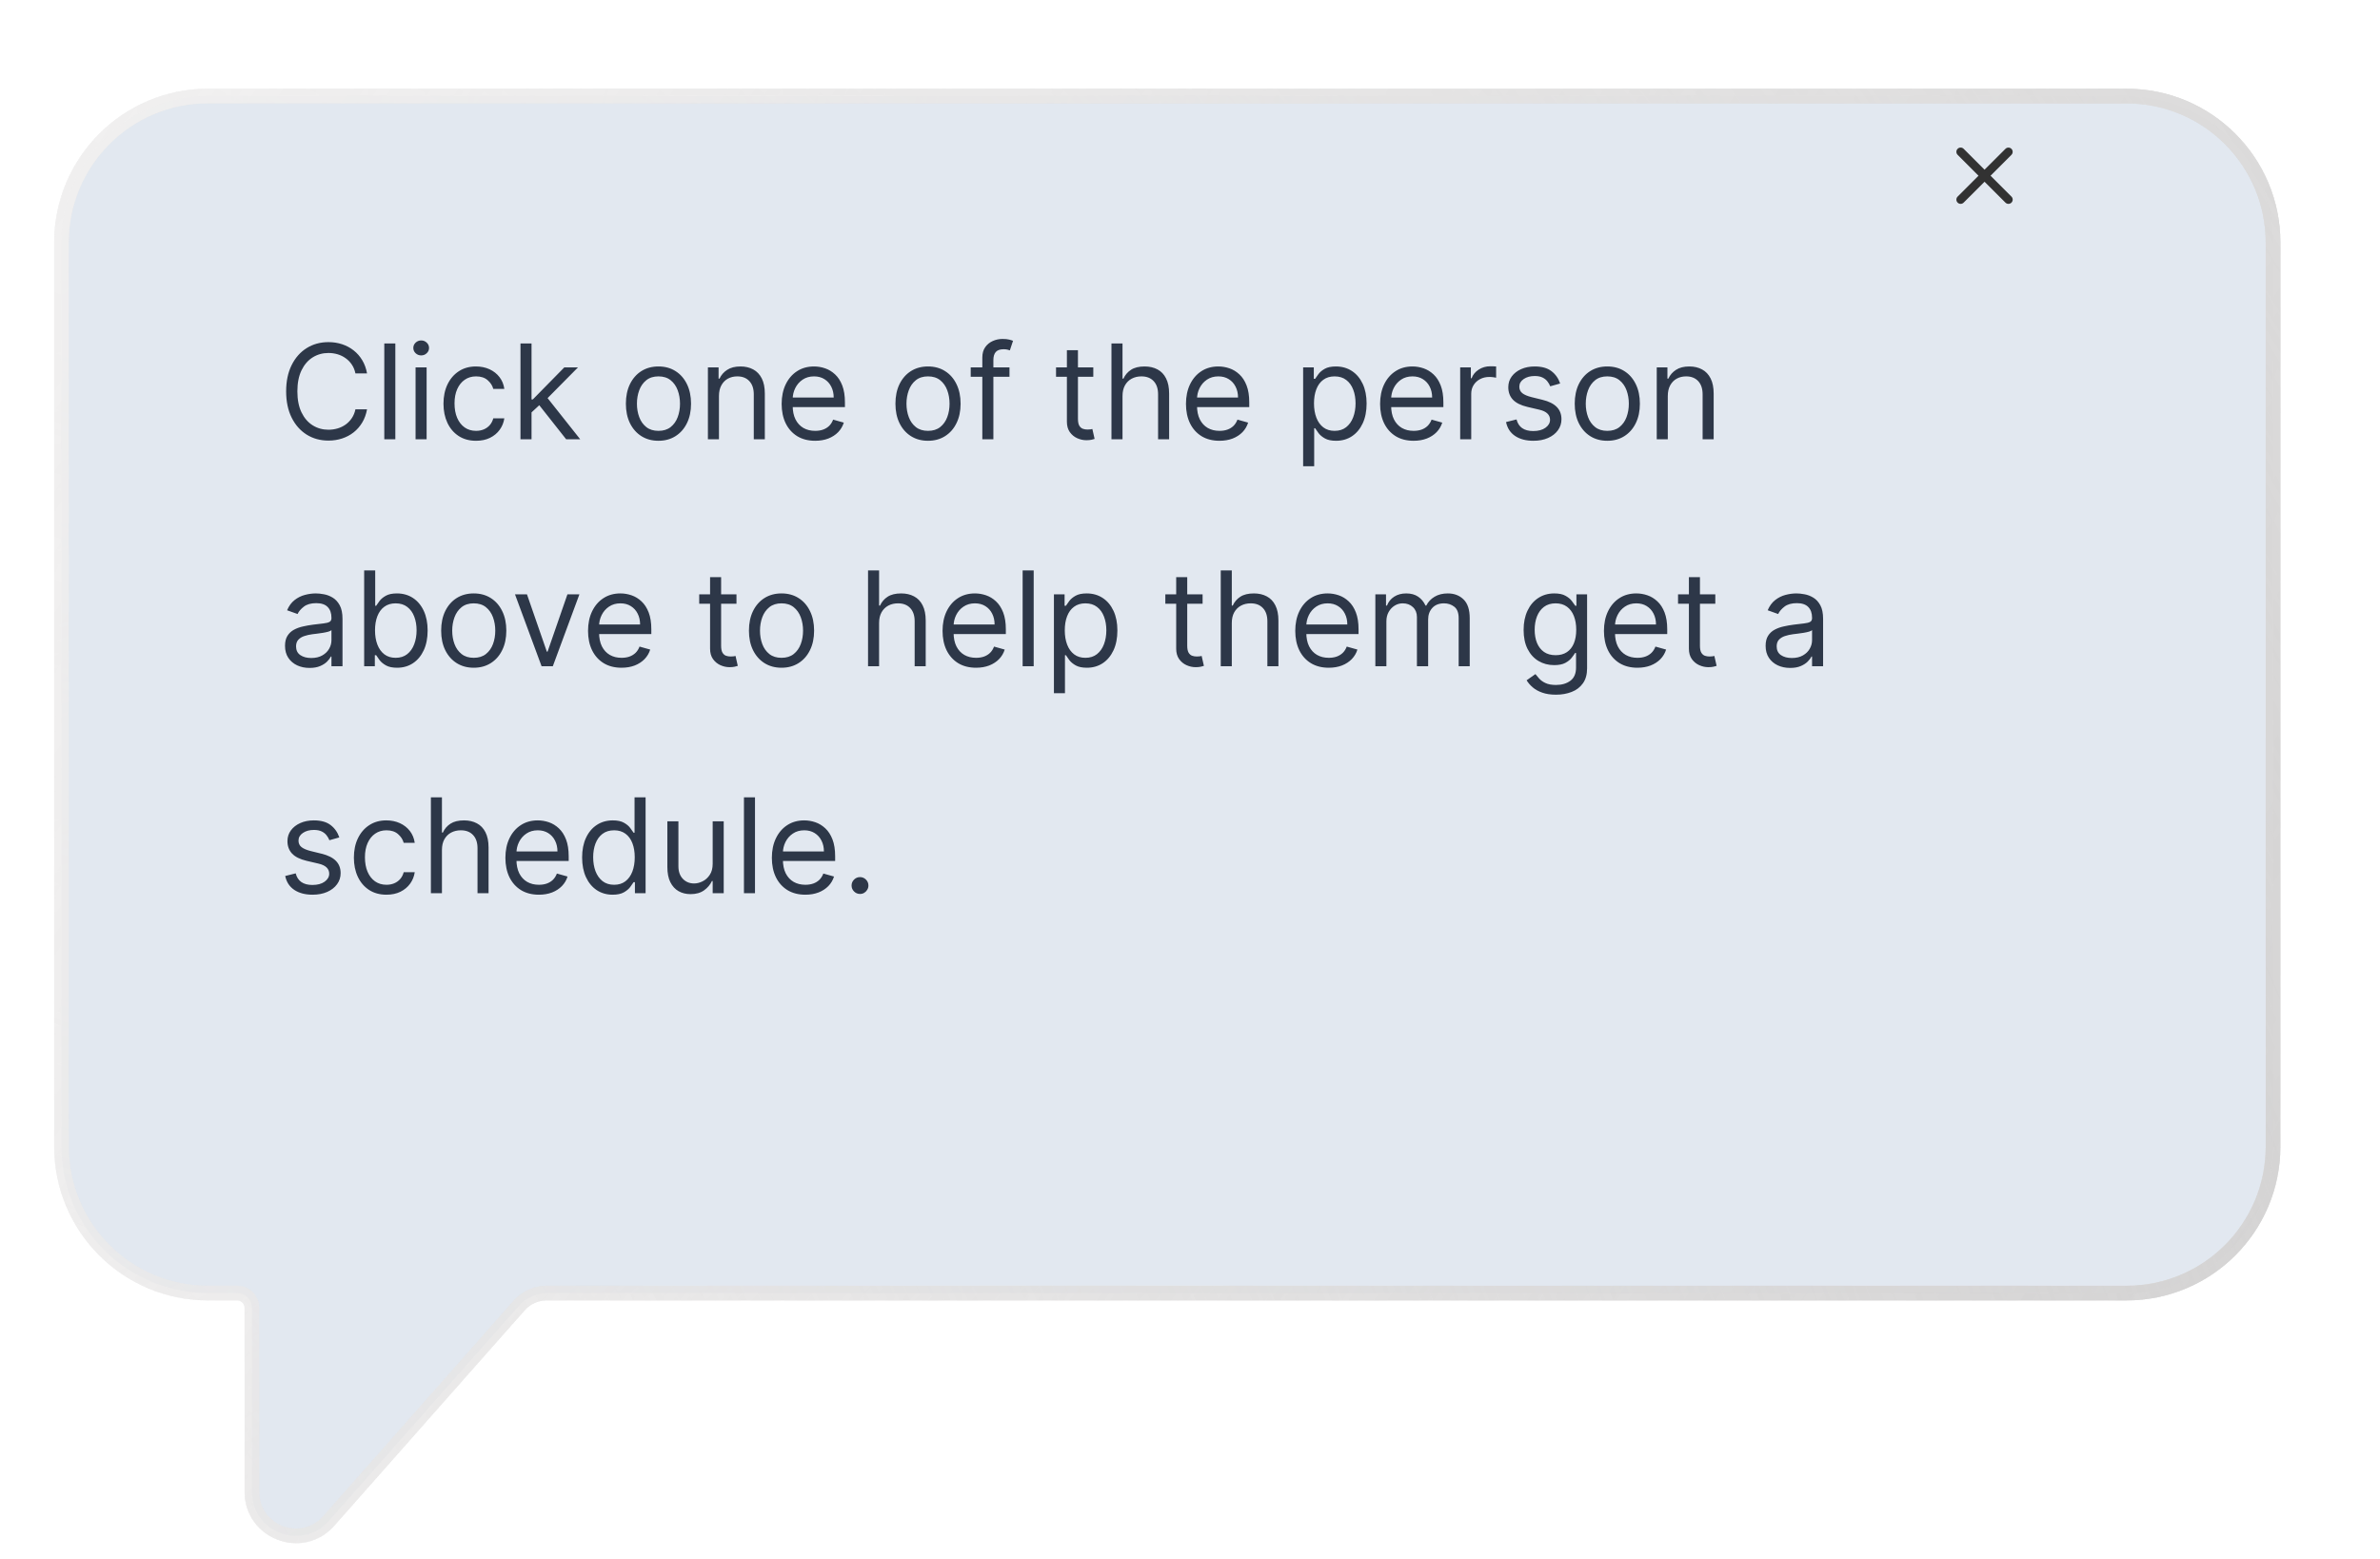 <svg width="325" height="213" viewBox="0 0 325 213" fill="none" xmlns="http://www.w3.org/2000/svg">
<g clip-path="url(#clip0_4676_18997)">
<g filter="url(#filter0_d_4676_18997)">
<path d="M281 3H145H19C7.954 3 -1 11.954 -1 23V146.5C-1 157.546 7.954 166.5 19 166.5H23C24.105 166.5 25 167.395 25 168.5V193.65C25 199.175 31.837 201.764 35.496 197.623L61.507 168.189C62.456 167.115 63.821 166.5 65.254 166.5H281C292.046 166.5 301 157.546 301 146.5V23C301 11.954 292.046 3 281 3Z" fill="#E2E8F0"/>
<path d="M281 3H145H19C7.954 3 -1 11.954 -1 23V146.5C-1 157.546 7.954 166.5 19 166.5H23C24.105 166.5 25 167.395 25 168.5V193.65C25 199.175 31.837 201.764 35.496 197.623L61.507 168.189C62.456 167.115 63.821 166.5 65.254 166.5H281C292.046 166.5 301 157.546 301 146.5V23C301 11.954 292.046 3 281 3Z" stroke="url(#paint0_radial_4676_18997)" stroke-width="2"/>
<path d="M281 3H145H19C7.954 3 -1 11.954 -1 23V146.5C-1 157.546 7.954 166.5 19 166.5H23C24.105 166.5 25 167.395 25 168.5V193.65C25 199.175 31.837 201.764 35.496 197.623L61.507 168.189C62.456 167.115 63.821 166.5 65.254 166.5H281C292.046 166.5 301 157.546 301 146.5V23C301 11.954 292.046 3 281 3Z" stroke="url(#paint1_radial_4676_18997)" stroke-width="2"/>
<path d="M281 3H145H19C7.954 3 -1 11.954 -1 23V146.5C-1 157.546 7.954 166.5 19 166.5H23C24.105 166.5 25 167.395 25 168.5V193.65C25 199.175 31.837 201.764 35.496 197.623L61.507 168.189C62.456 167.115 63.821 166.5 65.254 166.5H281C292.046 166.5 301 157.546 301 146.5V23C301 11.954 292.046 3 281 3Z" stroke="url(#paint2_linear_4676_18997)" stroke-width="2"/>
<path d="M281 3H145H19C7.954 3 -1 11.954 -1 23V146.5C-1 157.546 7.954 166.5 19 166.5H23C24.105 166.5 25 167.395 25 168.5V193.65C25 199.175 31.837 201.764 35.496 197.623L61.507 168.189C62.456 167.115 63.821 166.5 65.254 166.5H281C292.046 166.5 301 157.546 301 146.5V23C301 11.954 292.046 3 281 3Z" stroke="#C1BABA" stroke-opacity="0.2" stroke-width="2"/>
</g>
<path d="M50.12 51H48.535C48.441 50.544 48.277 50.143 48.042 49.798C47.812 49.453 47.531 49.163 47.199 48.929C46.87 48.69 46.506 48.511 46.105 48.392C45.705 48.273 45.287 48.213 44.853 48.213C44.06 48.213 43.342 48.413 42.699 48.814C42.059 49.214 41.55 49.805 41.171 50.584C40.796 51.364 40.608 52.321 40.608 53.454C40.608 54.588 40.796 55.545 41.171 56.325C41.55 57.104 42.059 57.694 42.699 58.095C43.342 58.496 44.06 58.696 44.853 58.696C45.287 58.696 45.705 58.636 46.105 58.517C46.506 58.398 46.87 58.221 47.199 57.986C47.531 57.748 47.812 57.456 48.042 57.111C48.277 56.761 48.441 56.361 48.535 55.909H50.12C50 56.578 49.783 57.177 49.468 57.705C49.152 58.234 48.76 58.683 48.292 59.054C47.823 59.42 47.297 59.7 46.713 59.891C46.133 60.083 45.513 60.179 44.853 60.179C43.736 60.179 42.743 59.906 41.874 59.361C41.005 58.815 40.321 58.04 39.822 57.034C39.324 56.028 39.074 54.835 39.074 53.454C39.074 52.074 39.324 50.881 39.822 49.875C40.321 48.869 41.005 48.094 41.874 47.548C42.743 47.003 43.736 46.73 44.853 46.73C45.513 46.73 46.133 46.826 46.713 47.018C47.297 47.209 47.823 47.491 48.292 47.861C48.76 48.228 49.152 48.675 49.468 49.204C49.783 49.728 50 50.327 50.12 51ZM53.985 46.909V60H52.477V46.909H53.985ZM56.748 60V50.182H58.257V60H56.748ZM57.515 48.545C57.221 48.545 56.968 48.445 56.755 48.245C56.546 48.045 56.441 47.804 56.441 47.523C56.441 47.241 56.546 47.001 56.755 46.8C56.968 46.6 57.221 46.5 57.515 46.5C57.809 46.5 58.061 46.6 58.27 46.8C58.483 47.001 58.589 47.241 58.589 47.523C58.589 47.804 58.483 48.045 58.27 48.245C58.061 48.445 57.809 48.545 57.515 48.545ZM65.008 60.204C64.088 60.204 63.295 59.987 62.63 59.553C61.966 59.118 61.454 58.519 61.096 57.756C60.739 56.993 60.559 56.122 60.559 55.142C60.559 54.145 60.743 53.265 61.109 52.502C61.48 51.735 61.996 51.136 62.656 50.706C63.321 50.271 64.097 50.054 64.983 50.054C65.673 50.054 66.295 50.182 66.849 50.437C67.403 50.693 67.857 51.051 68.211 51.511C68.564 51.971 68.784 52.508 68.869 53.122H67.361C67.246 52.675 66.99 52.278 66.594 51.933C66.202 51.584 65.673 51.409 65.008 51.409C64.42 51.409 63.905 51.562 63.462 51.869C63.023 52.172 62.68 52.6 62.432 53.154C62.19 53.704 62.068 54.349 62.068 55.091C62.068 55.849 62.187 56.51 62.426 57.072C62.669 57.635 63.01 58.072 63.449 58.383C63.892 58.694 64.412 58.849 65.008 58.849C65.4 58.849 65.756 58.781 66.076 58.645C66.395 58.508 66.666 58.312 66.888 58.057C67.109 57.801 67.267 57.494 67.361 57.136H68.869C68.784 57.716 68.573 58.238 68.236 58.702C67.904 59.163 67.463 59.529 66.913 59.802C66.368 60.07 65.733 60.204 65.008 60.204ZM72.481 56.42L72.455 54.554H72.762L77.057 50.182H78.924L74.347 54.81H74.219L72.481 56.42ZM71.074 60V46.909H72.583V60H71.074ZM77.313 60L73.478 55.142L74.552 54.094L79.231 60H77.313ZM89.917 60.204C89.03 60.204 88.252 59.993 87.584 59.572C86.919 59.15 86.399 58.56 86.024 57.801C85.653 57.042 85.468 56.156 85.468 55.142C85.468 54.119 85.653 53.227 86.024 52.464C86.399 51.701 86.919 51.109 87.584 50.687C88.252 50.265 89.03 50.054 89.917 50.054C90.803 50.054 91.579 50.265 92.243 50.687C92.912 51.109 93.432 51.701 93.803 52.464C94.178 53.227 94.365 54.119 94.365 55.142C94.365 56.156 94.178 57.042 93.803 57.801C93.432 58.56 92.912 59.15 92.243 59.572C91.579 59.993 90.803 60.204 89.917 60.204ZM89.917 58.849C90.59 58.849 91.144 58.677 91.579 58.332C92.013 57.986 92.335 57.533 92.544 56.97C92.752 56.408 92.857 55.798 92.857 55.142C92.857 54.486 92.752 53.874 92.544 53.307C92.335 52.741 92.013 52.283 91.579 51.933C91.144 51.584 90.59 51.409 89.917 51.409C89.243 51.409 88.689 51.584 88.255 51.933C87.82 52.283 87.498 52.741 87.29 53.307C87.081 53.874 86.976 54.486 86.976 55.142C86.976 55.798 87.081 56.408 87.29 56.97C87.498 57.533 87.82 57.986 88.255 58.332C88.689 58.677 89.243 58.849 89.917 58.849ZM98.177 54.094V60H96.668V50.182H98.126V51.716H98.253C98.484 51.217 98.833 50.817 99.302 50.514C99.77 50.207 100.375 50.054 101.117 50.054C101.781 50.054 102.363 50.19 102.862 50.463C103.36 50.731 103.748 51.141 104.025 51.69C104.302 52.236 104.441 52.926 104.441 53.761V60H102.932V53.864C102.932 53.092 102.732 52.491 102.331 52.061C101.931 51.626 101.381 51.409 100.682 51.409C100.2 51.409 99.77 51.513 99.391 51.722C99.016 51.931 98.72 52.236 98.503 52.636C98.285 53.037 98.177 53.523 98.177 54.094ZM111.314 60.204C110.368 60.204 109.551 59.996 108.865 59.578C108.184 59.156 107.657 58.568 107.287 57.814C106.92 57.055 106.737 56.173 106.737 55.167C106.737 54.162 106.92 53.276 107.287 52.508C107.657 51.737 108.173 51.136 108.833 50.706C109.498 50.271 110.274 50.054 111.16 50.054C111.672 50.054 112.176 50.139 112.675 50.31C113.174 50.48 113.627 50.757 114.037 51.141C114.446 51.52 114.772 52.023 115.015 52.649C115.257 53.276 115.379 54.047 115.379 54.963V55.602H107.811V54.298H113.845C113.845 53.744 113.734 53.25 113.512 52.815C113.295 52.381 112.984 52.038 112.579 51.786C112.179 51.535 111.706 51.409 111.16 51.409C110.559 51.409 110.039 51.558 109.6 51.856C109.166 52.151 108.831 52.534 108.597 53.007C108.363 53.48 108.245 53.987 108.245 54.528V55.398C108.245 56.139 108.373 56.768 108.629 57.283C108.889 57.795 109.249 58.185 109.709 58.453C110.169 58.717 110.704 58.849 111.314 58.849C111.71 58.849 112.068 58.794 112.387 58.683C112.711 58.568 112.99 58.398 113.225 58.172C113.459 57.942 113.64 57.656 113.768 57.315L115.225 57.724C115.072 58.219 114.814 58.653 114.452 59.028C114.09 59.399 113.642 59.689 113.11 59.898C112.577 60.102 111.978 60.204 111.314 60.204ZM126.725 60.204C125.838 60.204 125.061 59.993 124.392 59.572C123.727 59.15 123.207 58.56 122.832 57.801C122.461 57.042 122.276 56.156 122.276 55.142C122.276 54.119 122.461 53.227 122.832 52.464C123.207 51.701 123.727 51.109 124.392 50.687C125.061 50.265 125.838 50.054 126.725 50.054C127.611 50.054 128.387 50.265 129.051 50.687C129.721 51.109 130.24 51.701 130.611 52.464C130.986 53.227 131.174 54.119 131.174 55.142C131.174 56.156 130.986 57.042 130.611 57.801C130.24 58.56 129.721 59.15 129.051 59.572C128.387 59.993 127.611 60.204 126.725 60.204ZM126.725 58.849C127.398 58.849 127.952 58.677 128.387 58.332C128.821 57.986 129.143 57.533 129.352 56.97C129.561 56.408 129.665 55.798 129.665 55.142C129.665 54.486 129.561 53.874 129.352 53.307C129.143 52.741 128.821 52.283 128.387 51.933C127.952 51.584 127.398 51.409 126.725 51.409C126.051 51.409 125.498 51.584 125.063 51.933C124.628 52.283 124.306 52.741 124.098 53.307C123.889 53.874 123.784 54.486 123.784 55.142C123.784 55.798 123.889 56.408 124.098 56.97C124.306 57.533 124.628 57.986 125.063 58.332C125.498 58.677 126.051 58.849 126.725 58.849ZM137.849 50.182V51.46H132.556V50.182H137.849ZM134.141 60V48.827C134.141 48.264 134.273 47.795 134.537 47.42C134.802 47.045 135.145 46.764 135.567 46.577C135.988 46.389 136.434 46.295 136.903 46.295C137.273 46.295 137.576 46.325 137.81 46.385C138.045 46.444 138.219 46.5 138.334 46.551L137.9 47.855C137.823 47.829 137.716 47.797 137.58 47.759C137.448 47.721 137.273 47.702 137.056 47.702C136.557 47.702 136.197 47.827 135.976 48.079C135.758 48.33 135.65 48.699 135.65 49.185V60H134.141ZM149.295 50.182V51.46H144.207V50.182H149.295ZM145.69 47.829H147.199V57.187C147.199 57.614 147.26 57.933 147.384 58.146C147.512 58.355 147.674 58.496 147.87 58.568C148.07 58.636 148.281 58.67 148.502 58.67C148.669 58.67 148.805 58.662 148.912 58.645C149.018 58.623 149.103 58.606 149.167 58.594L149.474 59.949C149.372 59.987 149.229 60.026 149.046 60.064C148.863 60.106 148.63 60.128 148.349 60.128C147.923 60.128 147.505 60.036 147.096 59.853C146.691 59.67 146.355 59.391 146.086 59.016C145.822 58.641 145.69 58.167 145.69 57.596V47.829ZM153.284 54.094V60H151.775V46.909H153.284V51.716H153.412C153.642 51.209 153.987 50.806 154.447 50.508C154.912 50.205 155.529 50.054 156.301 50.054C156.97 50.054 157.556 50.188 158.059 50.457C158.561 50.721 158.951 51.128 159.228 51.678C159.51 52.223 159.65 52.917 159.65 53.761V60H158.142V53.864C158.142 53.084 157.939 52.481 157.534 52.055C157.134 51.624 156.578 51.409 155.866 51.409C155.372 51.409 154.929 51.513 154.537 51.722C154.149 51.931 153.842 52.236 153.616 52.636C153.395 53.037 153.284 53.523 153.284 54.094ZM166.526 60.204C165.58 60.204 164.764 59.996 164.078 59.578C163.396 59.156 162.87 58.568 162.499 57.814C162.133 57.055 161.95 56.173 161.95 55.167C161.95 54.162 162.133 53.276 162.499 52.508C162.87 51.737 163.386 51.136 164.046 50.706C164.711 50.271 165.487 50.054 166.373 50.054C166.884 50.054 167.389 50.139 167.888 50.31C168.387 50.48 168.84 50.757 169.249 51.141C169.659 51.52 169.985 52.023 170.227 52.649C170.47 53.276 170.592 54.047 170.592 54.963V55.602H163.024V54.298H169.058C169.058 53.744 168.947 53.25 168.725 52.815C168.508 52.381 168.197 52.038 167.792 51.786C167.392 51.535 166.919 51.409 166.373 51.409C165.772 51.409 165.252 51.558 164.813 51.856C164.379 52.151 164.044 52.534 163.81 53.007C163.575 53.48 163.458 53.987 163.458 54.528V55.398C163.458 56.139 163.586 56.768 163.842 57.283C164.102 57.795 164.462 58.185 164.922 58.453C165.382 58.717 165.917 58.849 166.526 58.849C166.923 58.849 167.281 58.794 167.6 58.683C167.924 58.568 168.203 58.398 168.438 58.172C168.672 57.942 168.853 57.656 168.981 57.315L170.438 57.724C170.285 58.219 170.027 58.653 169.665 59.028C169.303 59.399 168.855 59.689 168.323 59.898C167.79 60.102 167.191 60.204 166.526 60.204ZM177.949 63.682V50.182H179.406V51.741H179.585C179.696 51.571 179.85 51.354 180.046 51.089C180.246 50.821 180.531 50.582 180.902 50.373C181.277 50.16 181.784 50.054 182.423 50.054C183.25 50.054 183.979 50.261 184.61 50.674C185.24 51.087 185.732 51.673 186.086 52.432C186.44 53.19 186.617 54.085 186.617 55.116C186.617 56.156 186.44 57.057 186.086 57.82C185.732 58.579 185.242 59.167 184.616 59.584C183.99 59.998 183.267 60.204 182.449 60.204C181.818 60.204 181.313 60.1 180.934 59.891C180.555 59.678 180.263 59.437 180.058 59.169C179.854 58.896 179.696 58.67 179.585 58.491H179.458V63.682H177.949ZM179.432 55.091C179.432 55.832 179.541 56.486 179.758 57.053C179.975 57.616 180.293 58.057 180.71 58.376C181.128 58.692 181.639 58.849 182.244 58.849C182.875 58.849 183.401 58.683 183.823 58.351C184.249 58.014 184.569 57.562 184.782 56.996C184.999 56.425 185.108 55.79 185.108 55.091C185.108 54.401 185.002 53.778 184.789 53.224C184.58 52.666 184.262 52.225 183.836 51.901C183.414 51.573 182.884 51.409 182.244 51.409C181.631 51.409 181.115 51.565 180.698 51.876C180.28 52.182 179.965 52.613 179.752 53.167C179.539 53.717 179.432 54.358 179.432 55.091ZM193.034 60.204C192.088 60.204 191.272 59.996 190.586 59.578C189.904 59.156 189.378 58.568 189.007 57.814C188.641 57.055 188.458 56.173 188.458 55.167C188.458 54.162 188.641 53.276 189.007 52.508C189.378 51.737 189.894 51.136 190.554 50.706C191.219 50.271 191.994 50.054 192.881 50.054C193.392 50.054 193.897 50.139 194.396 50.31C194.894 50.48 195.348 50.757 195.757 51.141C196.166 51.52 196.492 52.023 196.735 52.649C196.978 53.276 197.1 54.047 197.1 54.963V55.602H189.531V54.298H195.566C195.566 53.744 195.455 53.25 195.233 52.815C195.016 52.381 194.705 52.038 194.3 51.786C193.899 51.535 193.426 51.409 192.881 51.409C192.28 51.409 191.76 51.558 191.321 51.856C190.887 52.151 190.552 52.534 190.318 53.007C190.083 53.48 189.966 53.987 189.966 54.528V55.398C189.966 56.139 190.094 56.768 190.35 57.283C190.61 57.795 190.97 58.185 191.43 58.453C191.89 58.717 192.425 58.849 193.034 58.849C193.431 58.849 193.789 58.794 194.108 58.683C194.432 58.568 194.711 58.398 194.945 58.172C195.18 57.942 195.361 57.656 195.489 57.315L196.946 57.724C196.793 58.219 196.535 58.653 196.173 59.028C195.811 59.399 195.363 59.689 194.83 59.898C194.298 60.102 193.699 60.204 193.034 60.204ZM199.394 60V50.182H200.852V51.665H200.954C201.133 51.179 201.457 50.785 201.926 50.482C202.394 50.18 202.923 50.028 203.511 50.028C203.622 50.028 203.76 50.03 203.926 50.035C204.093 50.039 204.218 50.045 204.303 50.054V51.588C204.252 51.575 204.135 51.556 203.952 51.53C203.773 51.501 203.583 51.486 203.383 51.486C202.906 51.486 202.48 51.586 202.105 51.786C201.734 51.982 201.44 52.255 201.222 52.604C201.009 52.95 200.903 53.344 200.903 53.787V60H199.394ZM213.046 52.381L211.691 52.764C211.606 52.538 211.48 52.319 211.314 52.106C211.152 51.888 210.93 51.709 210.649 51.569C210.368 51.428 210.008 51.358 209.569 51.358C208.968 51.358 208.467 51.496 208.067 51.773C207.67 52.046 207.472 52.393 207.472 52.815C207.472 53.19 207.609 53.486 207.881 53.704C208.154 53.921 208.58 54.102 209.16 54.247L210.617 54.605C211.495 54.818 212.149 55.144 212.58 55.583C213.01 56.018 213.225 56.578 213.225 57.264C213.225 57.827 213.063 58.329 212.739 58.773C212.42 59.216 211.972 59.565 211.397 59.821C210.822 60.077 210.153 60.204 209.39 60.204C208.388 60.204 207.56 59.987 206.903 59.553C206.247 59.118 205.832 58.483 205.657 57.648L207.089 57.29C207.225 57.818 207.483 58.214 207.862 58.479C208.246 58.743 208.746 58.875 209.364 58.875C210.067 58.875 210.626 58.726 211.039 58.428C211.457 58.125 211.665 57.763 211.665 57.341C211.665 57 211.546 56.714 211.308 56.484C211.069 56.25 210.702 56.075 210.208 55.96L208.572 55.577C207.673 55.364 207.012 55.033 206.59 54.586C206.173 54.134 205.964 53.569 205.964 52.892C205.964 52.338 206.119 51.848 206.43 51.422C206.746 50.996 207.174 50.661 207.715 50.418C208.261 50.175 208.879 50.054 209.569 50.054C210.54 50.054 211.303 50.267 211.857 50.693C212.415 51.119 212.812 51.682 213.046 52.381ZM219.485 60.204C218.598 60.204 217.82 59.993 217.151 59.572C216.487 59.15 215.967 58.56 215.592 57.801C215.221 57.042 215.036 56.156 215.036 55.142C215.036 54.119 215.221 53.227 215.592 52.464C215.967 51.701 216.487 51.109 217.151 50.687C217.82 50.265 218.598 50.054 219.485 50.054C220.371 50.054 221.146 50.265 221.811 50.687C222.48 51.109 223 51.701 223.371 52.464C223.746 53.227 223.933 54.119 223.933 55.142C223.933 56.156 223.746 57.042 223.371 57.801C223 58.56 222.48 59.15 221.811 59.572C221.146 59.993 220.371 60.204 219.485 60.204ZM219.485 58.849C220.158 58.849 220.712 58.677 221.146 58.332C221.581 57.986 221.903 57.533 222.112 56.97C222.32 56.408 222.425 55.798 222.425 55.142C222.425 54.486 222.32 53.874 222.112 53.307C221.903 52.741 221.581 52.283 221.146 51.933C220.712 51.584 220.158 51.409 219.485 51.409C218.811 51.409 218.257 51.584 217.823 51.933C217.388 52.283 217.066 52.741 216.857 53.307C216.649 53.874 216.544 54.486 216.544 55.142C216.544 55.798 216.649 56.408 216.857 56.97C217.066 57.533 217.388 57.986 217.823 58.332C218.257 58.677 218.811 58.849 219.485 58.849ZM227.745 54.094V60H226.236V50.182H227.694V51.716H227.821C228.051 51.217 228.401 50.817 228.87 50.514C229.338 50.207 229.944 50.054 230.685 50.054C231.35 50.054 231.931 50.19 232.43 50.463C232.929 50.731 233.316 51.141 233.593 51.69C233.87 52.236 234.009 52.926 234.009 53.761V60H232.5V53.864C232.5 53.092 232.3 52.491 231.9 52.061C231.499 51.626 230.949 51.409 230.25 51.409C229.769 51.409 229.338 51.513 228.959 51.722C228.584 51.931 228.288 52.236 228.071 52.636C227.853 53.037 227.745 53.523 227.745 54.094ZM42.27 91.23C41.648 91.23 41.084 91.113 40.576 90.879C40.069 90.64 39.667 90.297 39.368 89.849C39.07 89.398 38.921 88.852 38.921 88.213C38.921 87.65 39.032 87.195 39.253 86.845C39.475 86.491 39.771 86.214 40.142 86.014C40.513 85.814 40.922 85.665 41.369 85.567C41.821 85.464 42.275 85.383 42.73 85.324C43.327 85.247 43.811 85.189 44.181 85.151C44.556 85.109 44.829 85.038 45 84.94C45.174 84.842 45.262 84.672 45.262 84.429V84.378C45.262 83.747 45.089 83.257 44.744 82.908C44.403 82.558 43.885 82.383 43.191 82.383C42.471 82.383 41.906 82.541 41.497 82.856C41.088 83.172 40.8 83.508 40.634 83.866L39.202 83.355C39.458 82.758 39.799 82.294 40.225 81.962C40.655 81.625 41.124 81.391 41.631 81.258C42.142 81.122 42.645 81.054 43.14 81.054C43.455 81.054 43.817 81.092 44.226 81.169C44.64 81.241 45.038 81.393 45.422 81.623C45.809 81.853 46.131 82.2 46.387 82.665C46.642 83.129 46.77 83.751 46.77 84.531V91H45.262V89.67H45.185C45.083 89.883 44.912 90.111 44.674 90.354C44.435 90.597 44.118 90.804 43.721 90.974C43.325 91.145 42.841 91.23 42.27 91.23ZM42.5 89.875C43.097 89.875 43.6 89.758 44.009 89.523C44.422 89.289 44.733 88.986 44.942 88.616C45.155 88.245 45.262 87.855 45.262 87.446V86.065C45.198 86.142 45.057 86.212 44.84 86.276C44.627 86.336 44.38 86.389 44.098 86.436C43.821 86.479 43.551 86.517 43.287 86.551C43.027 86.581 42.816 86.606 42.654 86.628C42.262 86.679 41.895 86.762 41.554 86.877C41.218 86.988 40.945 87.156 40.736 87.382C40.532 87.604 40.429 87.906 40.429 88.29C40.429 88.814 40.623 89.21 41.011 89.479C41.403 89.743 41.9 89.875 42.5 89.875ZM49.728 91V77.909H51.237V82.741H51.365C51.475 82.571 51.629 82.354 51.825 82.089C52.025 81.821 52.311 81.582 52.681 81.374C53.056 81.16 53.563 81.054 54.203 81.054C55.029 81.054 55.758 81.261 56.389 81.674C57.019 82.087 57.512 82.673 57.865 83.432C58.219 84.19 58.396 85.085 58.396 86.116C58.396 87.156 58.219 88.057 57.865 88.82C57.512 89.579 57.022 90.167 56.395 90.584C55.769 90.998 55.046 91.204 54.228 91.204C53.597 91.204 53.093 91.1 52.713 90.891C52.334 90.678 52.042 90.437 51.838 90.169C51.633 89.896 51.475 89.67 51.365 89.491H51.186V91H49.728ZM51.211 86.091C51.211 86.832 51.32 87.486 51.537 88.053C51.755 88.616 52.072 89.057 52.49 89.376C52.907 89.692 53.419 89.849 54.024 89.849C54.654 89.849 55.181 89.683 55.602 89.351C56.029 89.014 56.348 88.562 56.561 87.996C56.779 87.425 56.887 86.79 56.887 86.091C56.887 85.4 56.781 84.778 56.568 84.224C56.359 83.666 56.041 83.225 55.615 82.901C55.193 82.573 54.663 82.409 54.024 82.409C53.41 82.409 52.894 82.564 52.477 82.876C52.059 83.182 51.744 83.613 51.531 84.167C51.318 84.716 51.211 85.358 51.211 86.091ZM64.692 91.204C63.806 91.204 63.028 90.993 62.359 90.572C61.694 90.15 61.174 89.56 60.799 88.801C60.428 88.043 60.243 87.156 60.243 86.142C60.243 85.119 60.428 84.227 60.799 83.464C61.174 82.701 61.694 82.109 62.359 81.687C63.028 81.265 63.806 81.054 64.692 81.054C65.578 81.054 66.354 81.265 67.019 81.687C67.688 82.109 68.208 82.701 68.578 83.464C68.953 84.227 69.141 85.119 69.141 86.142C69.141 87.156 68.953 88.043 68.578 88.801C68.208 89.56 67.688 90.15 67.019 90.572C66.354 90.993 65.578 91.204 64.692 91.204ZM64.692 89.849C65.365 89.849 65.919 89.677 66.354 89.332C66.789 88.986 67.11 88.533 67.319 87.97C67.528 87.408 67.632 86.798 67.632 86.142C67.632 85.486 67.528 84.874 67.319 84.307C67.11 83.741 66.789 83.283 66.354 82.933C65.919 82.584 65.365 82.409 64.692 82.409C64.019 82.409 63.465 82.584 63.03 82.933C62.595 83.283 62.274 83.741 62.065 84.307C61.856 84.874 61.752 85.486 61.752 86.142C61.752 86.798 61.856 87.408 62.065 87.97C62.274 88.533 62.595 88.986 63.03 89.332C63.465 89.677 64.019 89.849 64.692 89.849ZM79.12 81.182L75.49 91H73.956L70.325 81.182H71.961L74.672 89.006H74.774L77.484 81.182H79.12ZM84.876 91.204C83.93 91.204 83.114 90.996 82.428 90.578C81.746 90.156 81.22 89.568 80.85 88.814C80.483 88.055 80.3 87.173 80.3 86.168C80.3 85.162 80.483 84.275 80.85 83.508C81.22 82.737 81.736 82.136 82.396 81.706C83.061 81.271 83.837 81.054 84.723 81.054C85.234 81.054 85.739 81.139 86.238 81.31C86.737 81.48 87.19 81.757 87.6 82.141C88.009 82.52 88.335 83.023 88.578 83.649C88.82 84.275 88.942 85.047 88.942 85.963V86.602H81.374V85.298H87.408C87.408 84.744 87.297 84.25 87.075 83.815C86.858 83.381 86.547 83.037 86.142 82.786C85.742 82.535 85.269 82.409 84.723 82.409C84.122 82.409 83.602 82.558 83.163 82.856C82.729 83.15 82.394 83.534 82.16 84.007C81.925 84.48 81.808 84.987 81.808 85.528V86.398C81.808 87.139 81.936 87.768 82.192 88.283C82.452 88.795 82.812 89.185 83.272 89.453C83.732 89.717 84.267 89.849 84.876 89.849C85.273 89.849 85.631 89.794 85.95 89.683C86.274 89.568 86.553 89.398 86.788 89.172C87.022 88.942 87.203 88.656 87.331 88.315L88.788 88.724C88.635 89.219 88.377 89.653 88.015 90.028C87.653 90.399 87.205 90.689 86.673 90.898C86.14 91.102 85.541 91.204 84.876 91.204ZM100.569 81.182V82.46H95.481V81.182H100.569ZM96.964 78.829H98.472V88.187C98.472 88.614 98.534 88.933 98.658 89.146C98.786 89.355 98.948 89.496 99.144 89.568C99.344 89.636 99.555 89.67 99.776 89.67C99.942 89.67 100.078 89.662 100.185 89.645C100.292 89.624 100.377 89.606 100.441 89.594L100.748 90.949C100.645 90.987 100.502 91.025 100.319 91.064C100.136 91.106 99.904 91.128 99.623 91.128C99.197 91.128 98.779 91.036 98.37 90.853C97.965 90.67 97.629 90.391 97.36 90.016C97.096 89.641 96.964 89.168 96.964 88.597V78.829ZM106.721 91.204C105.835 91.204 105.057 90.993 104.388 90.572C103.723 90.15 103.203 89.56 102.828 88.801C102.457 88.043 102.272 87.156 102.272 86.142C102.272 85.119 102.457 84.227 102.828 83.464C103.203 82.701 103.723 82.109 104.388 81.687C105.057 81.265 105.835 81.054 106.721 81.054C107.607 81.054 108.383 81.265 109.048 81.687C109.717 82.109 110.237 82.701 110.607 83.464C110.982 84.227 111.17 85.119 111.17 86.142C111.17 87.156 110.982 88.043 110.607 88.801C110.237 89.56 109.717 90.15 109.048 90.572C108.383 90.993 107.607 91.204 106.721 91.204ZM106.721 89.849C107.394 89.849 107.948 89.677 108.383 89.332C108.817 88.986 109.139 88.533 109.348 87.97C109.557 87.408 109.661 86.798 109.661 86.142C109.661 85.486 109.557 84.874 109.348 84.307C109.139 83.741 108.817 83.283 108.383 82.933C107.948 82.584 107.394 82.409 106.721 82.409C106.048 82.409 105.494 82.584 105.059 82.933C104.624 83.283 104.303 83.741 104.094 84.307C103.885 84.874 103.781 85.486 103.781 86.142C103.781 86.798 103.885 87.408 104.094 87.97C104.303 88.533 104.624 88.986 105.059 89.332C105.494 89.677 106.048 89.849 106.721 89.849ZM120.044 85.094V91H118.535V77.909H120.044V82.716H120.171C120.401 82.209 120.747 81.806 121.207 81.508C121.671 81.205 122.289 81.054 123.061 81.054C123.73 81.054 124.316 81.188 124.818 81.457C125.321 81.721 125.711 82.128 125.988 82.677C126.269 83.223 126.41 83.918 126.41 84.761V91H124.901V84.864C124.901 84.084 124.699 83.481 124.294 83.055C123.894 82.624 123.338 82.409 122.626 82.409C122.132 82.409 121.688 82.513 121.296 82.722C120.909 82.931 120.602 83.236 120.376 83.636C120.154 84.037 120.044 84.523 120.044 85.094ZM133.286 91.204C132.34 91.204 131.524 90.996 130.838 90.578C130.156 90.156 129.63 89.568 129.259 88.814C128.893 88.055 128.71 87.173 128.71 86.168C128.71 85.162 128.893 84.275 129.259 83.508C129.63 82.737 130.146 82.136 130.806 81.706C131.471 81.271 132.246 81.054 133.133 81.054C133.644 81.054 134.149 81.139 134.648 81.31C135.146 81.48 135.6 81.757 136.009 82.141C136.418 82.52 136.744 83.023 136.987 83.649C137.23 84.275 137.352 85.047 137.352 85.963V86.602H129.783V85.298H135.817C135.817 84.744 135.707 84.25 135.485 83.815C135.268 83.381 134.957 83.037 134.552 82.786C134.151 82.535 133.678 82.409 133.133 82.409C132.532 82.409 132.012 82.558 131.573 82.856C131.138 83.15 130.804 83.534 130.57 84.007C130.335 84.48 130.218 84.987 130.218 85.528V86.398C130.218 87.139 130.346 87.768 130.602 88.283C130.862 88.795 131.222 89.185 131.682 89.453C132.142 89.717 132.677 89.849 133.286 89.849C133.683 89.849 134.04 89.794 134.36 89.683C134.684 89.568 134.963 89.398 135.197 89.172C135.432 88.942 135.613 88.656 135.741 88.315L137.198 88.724C137.045 89.219 136.787 89.653 136.425 90.028C136.063 90.399 135.615 90.689 135.082 90.898C134.55 91.102 133.951 91.204 133.286 91.204ZM141.155 77.909V91H139.646V77.909H141.155ZM143.918 94.682V81.182H145.375V82.741H145.554C145.665 82.571 145.818 82.354 146.014 82.089C146.215 81.821 146.5 81.582 146.871 81.374C147.246 81.16 147.753 81.054 148.392 81.054C149.219 81.054 149.948 81.261 150.578 81.674C151.209 82.087 151.701 82.673 152.055 83.432C152.409 84.19 152.585 85.085 152.585 86.116C152.585 87.156 152.409 88.057 152.055 88.82C151.701 89.579 151.211 90.167 150.585 90.584C149.958 90.998 149.236 91.204 148.418 91.204C147.787 91.204 147.282 91.1 146.903 90.891C146.524 90.678 146.232 90.437 146.027 90.169C145.823 89.896 145.665 89.67 145.554 89.491H145.426V94.682H143.918ZM145.401 86.091C145.401 86.832 145.509 87.486 145.727 88.053C145.944 88.616 146.262 89.057 146.679 89.376C147.097 89.692 147.608 89.849 148.213 89.849C148.844 89.849 149.37 89.683 149.792 89.351C150.218 89.014 150.538 88.562 150.751 87.996C150.968 87.425 151.077 86.79 151.077 86.091C151.077 85.4 150.97 84.778 150.757 84.224C150.548 83.666 150.231 83.225 149.805 82.901C149.383 82.573 148.852 82.409 148.213 82.409C147.6 82.409 147.084 82.564 146.666 82.876C146.249 83.182 145.933 83.613 145.72 84.167C145.507 84.716 145.401 85.358 145.401 86.091ZM164.219 81.182V82.46H159.131V81.182H164.219ZM160.614 78.829H162.122V88.187C162.122 88.614 162.184 88.933 162.308 89.146C162.436 89.355 162.597 89.496 162.794 89.568C162.994 89.636 163.205 89.67 163.426 89.67C163.593 89.67 163.729 89.662 163.835 89.645C163.942 89.624 164.027 89.606 164.091 89.594L164.398 90.949C164.296 90.987 164.153 91.025 163.97 91.064C163.786 91.106 163.554 91.128 163.273 91.128C162.847 91.128 162.429 91.036 162.02 90.853C161.615 90.67 161.279 90.391 161.01 90.016C160.746 89.641 160.614 89.168 160.614 88.597V78.829ZM168.208 85.094V91H166.699V77.909H168.208V82.716H168.335C168.566 82.209 168.911 81.806 169.371 81.508C169.835 81.205 170.453 81.054 171.225 81.054C171.894 81.054 172.48 81.188 172.982 81.457C173.485 81.721 173.875 82.128 174.152 82.677C174.433 83.223 174.574 83.918 174.574 84.761V91H173.066V84.864C173.066 84.084 172.863 83.481 172.458 83.055C172.058 82.624 171.502 82.409 170.79 82.409C170.296 82.409 169.852 82.513 169.46 82.722C169.073 82.931 168.766 83.236 168.54 83.636C168.318 84.037 168.208 84.523 168.208 85.094ZM181.45 91.204C180.504 91.204 179.688 90.996 179.002 90.578C178.32 90.156 177.794 89.568 177.423 88.814C177.057 88.055 176.874 87.173 176.874 86.168C176.874 85.162 177.057 84.275 177.423 83.508C177.794 82.737 178.31 82.136 178.97 81.706C179.635 81.271 180.411 81.054 181.297 81.054C181.808 81.054 182.313 81.139 182.812 81.31C183.31 81.48 183.764 81.757 184.173 82.141C184.582 82.52 184.908 83.023 185.151 83.649C185.394 84.275 185.516 85.047 185.516 85.963V86.602H177.947V85.298H183.982C183.982 84.744 183.871 84.25 183.649 83.815C183.432 83.381 183.121 83.037 182.716 82.786C182.315 82.535 181.842 82.409 181.297 82.409C180.696 82.409 180.176 82.558 179.737 82.856C179.303 83.15 178.968 83.534 178.734 84.007C178.499 84.48 178.382 84.987 178.382 85.528V86.398C178.382 87.139 178.51 87.768 178.766 88.283C179.026 88.795 179.386 89.185 179.846 89.453C180.306 89.717 180.841 89.849 181.45 89.849C181.847 89.849 182.205 89.794 182.524 89.683C182.848 89.568 183.127 89.398 183.362 89.172C183.596 88.942 183.777 88.656 183.905 88.315L185.362 88.724C185.209 89.219 184.951 89.653 184.589 90.028C184.227 90.399 183.779 90.689 183.246 90.898C182.714 91.102 182.115 91.204 181.45 91.204ZM187.81 91V81.182H189.268V82.716H189.396C189.6 82.192 189.93 81.785 190.386 81.495C190.842 81.201 191.39 81.054 192.029 81.054C192.677 81.054 193.216 81.201 193.646 81.495C194.081 81.785 194.42 82.192 194.663 82.716H194.765C195.016 82.209 195.393 81.806 195.896 81.508C196.399 81.205 197.002 81.054 197.705 81.054C198.583 81.054 199.301 81.329 199.859 81.879C200.418 82.424 200.697 83.274 200.697 84.429V91H199.188V84.429C199.188 83.704 198.99 83.187 198.594 82.876C198.197 82.564 197.731 82.409 197.194 82.409C196.504 82.409 195.969 82.618 195.589 83.035C195.21 83.449 195.021 83.973 195.021 84.608V91H193.487V84.275C193.487 83.717 193.305 83.268 192.943 82.927C192.581 82.582 192.114 82.409 191.543 82.409C191.151 82.409 190.785 82.513 190.444 82.722C190.107 82.931 189.835 83.221 189.626 83.591C189.421 83.958 189.319 84.382 189.319 84.864V91H187.81ZM212.48 94.886C211.752 94.886 211.125 94.793 210.601 94.605C210.077 94.422 209.64 94.179 209.291 93.876C208.946 93.578 208.671 93.258 208.466 92.918L209.668 92.074C209.804 92.253 209.977 92.457 210.186 92.687C210.395 92.922 210.68 93.124 211.042 93.295C211.409 93.469 211.888 93.557 212.48 93.557C213.273 93.557 213.927 93.365 214.443 92.981C214.958 92.598 215.216 91.997 215.216 91.179V89.185H215.088C214.978 89.364 214.82 89.585 214.615 89.849C214.415 90.109 214.125 90.341 213.746 90.546C213.371 90.746 212.864 90.847 212.225 90.847C211.432 90.847 210.721 90.659 210.09 90.284C209.463 89.909 208.967 89.364 208.6 88.648C208.238 87.932 208.057 87.062 208.057 86.04C208.057 85.034 208.234 84.158 208.588 83.412C208.941 82.662 209.434 82.083 210.064 81.674C210.695 81.261 211.424 81.054 212.25 81.054C212.89 81.054 213.397 81.16 213.772 81.374C214.151 81.582 214.441 81.821 214.641 82.089C214.846 82.354 215.003 82.571 215.114 82.741H215.267V81.182H216.725V91.281C216.725 92.125 216.533 92.811 216.15 93.339C215.77 93.872 215.259 94.262 214.615 94.509C213.976 94.761 213.265 94.886 212.48 94.886ZM212.429 89.491C213.034 89.491 213.546 89.353 213.963 89.076C214.381 88.799 214.699 88.4 214.916 87.881C215.133 87.361 215.242 86.739 215.242 86.014C215.242 85.307 215.135 84.682 214.922 84.141C214.709 83.6 214.394 83.176 213.976 82.869C213.559 82.562 213.043 82.409 212.429 82.409C211.79 82.409 211.257 82.571 210.831 82.895C210.409 83.219 210.092 83.653 209.879 84.199C209.67 84.744 209.566 85.349 209.566 86.014C209.566 86.696 209.672 87.299 209.885 87.823C210.103 88.343 210.422 88.752 210.844 89.05C211.27 89.344 211.799 89.491 212.429 89.491ZM223.603 91.204C222.657 91.204 221.841 90.996 221.154 90.578C220.473 90.156 219.946 89.568 219.576 88.814C219.209 88.055 219.026 87.173 219.026 86.168C219.026 85.162 219.209 84.275 219.576 83.508C219.946 82.737 220.462 82.136 221.123 81.706C221.787 81.271 222.563 81.054 223.449 81.054C223.961 81.054 224.466 81.139 224.964 81.31C225.463 81.48 225.917 81.757 226.326 82.141C226.735 82.52 227.061 83.023 227.304 83.649C227.547 84.275 227.668 85.047 227.668 85.963V86.602H220.1V85.298H226.134C226.134 84.744 226.023 84.25 225.801 83.815C225.584 83.381 225.273 83.037 224.868 82.786C224.468 82.535 223.995 82.409 223.449 82.409C222.848 82.409 222.328 82.558 221.89 82.856C221.455 83.15 221.12 83.534 220.886 84.007C220.652 84.48 220.534 84.987 220.534 85.528V86.398C220.534 87.139 220.662 87.768 220.918 88.283C221.178 88.795 221.538 89.185 221.998 89.453C222.458 89.717 222.993 89.849 223.603 89.849C223.999 89.849 224.357 89.794 224.676 89.683C225 89.568 225.279 89.398 225.514 89.172C225.748 88.942 225.929 88.656 226.057 88.315L227.515 88.724C227.361 89.219 227.103 89.653 226.741 90.028C226.379 90.399 225.931 90.689 225.399 90.898C224.866 91.102 224.267 91.204 223.603 91.204ZM234.233 81.182V82.46H229.145V81.182H234.233ZM230.627 78.829H232.136V88.187C232.136 88.614 232.198 88.933 232.321 89.146C232.449 89.355 232.611 89.496 232.807 89.568C233.007 89.636 233.218 89.67 233.44 89.67C233.606 89.67 233.743 89.662 233.849 89.645C233.956 89.624 234.041 89.606 234.105 89.594L234.412 90.949C234.309 90.987 234.167 91.025 233.983 91.064C233.8 91.106 233.568 91.128 233.287 91.128C232.86 91.128 232.443 91.036 232.034 90.853C231.629 90.67 231.292 90.391 231.024 90.016C230.76 89.641 230.627 89.168 230.627 88.597V78.829ZM244.453 91.23C243.831 91.23 243.267 91.113 242.76 90.879C242.252 90.64 241.85 90.297 241.551 89.849C241.253 89.398 241.104 88.852 241.104 88.213C241.104 87.65 241.215 87.195 241.436 86.845C241.658 86.491 241.954 86.214 242.325 86.014C242.696 85.814 243.105 85.665 243.552 85.567C244.004 85.464 244.458 85.383 244.914 85.324C245.51 85.247 245.994 85.189 246.365 85.151C246.74 85.109 247.012 85.038 247.183 84.94C247.358 84.842 247.445 84.672 247.445 84.429V84.378C247.445 83.747 247.272 83.257 246.927 82.908C246.586 82.558 246.069 82.383 245.374 82.383C244.654 82.383 244.089 82.541 243.68 82.856C243.271 83.172 242.983 83.508 242.817 83.866L241.385 83.355C241.641 82.758 241.982 82.294 242.408 81.962C242.838 81.625 243.307 81.391 243.814 81.258C244.326 81.122 244.828 81.054 245.323 81.054C245.638 81.054 246 81.092 246.409 81.169C246.823 81.241 247.221 81.393 247.605 81.623C247.993 81.853 248.314 82.2 248.57 82.665C248.826 83.129 248.953 83.751 248.953 84.531V91H247.445V89.67H247.368C247.266 89.883 247.096 90.111 246.857 90.354C246.618 90.597 246.301 90.804 245.904 90.974C245.508 91.145 245.025 91.23 244.453 91.23ZM244.684 89.875C245.28 89.875 245.783 89.758 246.192 89.523C246.605 89.289 246.917 88.986 247.125 88.616C247.338 88.245 247.445 87.855 247.445 87.446V86.065C247.381 86.142 247.24 86.212 247.023 86.276C246.81 86.336 246.563 86.389 246.282 86.436C246.005 86.479 245.734 86.517 245.47 86.551C245.21 86.581 244.999 86.606 244.837 86.628C244.445 86.679 244.078 86.762 243.738 86.877C243.401 86.988 243.128 87.156 242.919 87.382C242.715 87.604 242.613 87.906 242.613 88.29C242.613 88.814 242.806 89.21 243.194 89.479C243.586 89.743 244.083 89.875 244.684 89.875ZM46.336 114.381L44.98 114.764C44.895 114.538 44.77 114.319 44.603 114.106C44.441 113.888 44.22 113.71 43.939 113.569C43.657 113.428 43.297 113.358 42.858 113.358C42.258 113.358 41.757 113.496 41.356 113.773C40.96 114.046 40.762 114.393 40.762 114.815C40.762 115.19 40.898 115.487 41.171 115.704C41.444 115.921 41.87 116.102 42.449 116.247L43.907 116.605C44.785 116.818 45.439 117.144 45.869 117.583C46.299 118.018 46.515 118.578 46.515 119.264C46.515 119.827 46.353 120.33 46.029 120.773C45.709 121.216 45.262 121.565 44.687 121.821C44.111 122.077 43.442 122.205 42.679 122.205C41.678 122.205 40.849 121.987 40.193 121.553C39.537 121.118 39.121 120.483 38.946 119.648L40.378 119.29C40.515 119.818 40.772 120.214 41.152 120.479C41.535 120.743 42.036 120.875 42.654 120.875C43.357 120.875 43.915 120.726 44.328 120.428C44.746 120.125 44.955 119.763 44.955 119.341C44.955 119 44.836 118.714 44.597 118.484C44.358 118.25 43.992 118.075 43.498 117.96L41.861 117.577C40.962 117.364 40.301 117.033 39.88 116.586C39.462 116.134 39.253 115.57 39.253 114.892C39.253 114.338 39.409 113.848 39.72 113.422C40.035 112.996 40.464 112.661 41.005 112.418C41.55 112.175 42.168 112.054 42.858 112.054C43.83 112.054 44.593 112.267 45.147 112.693C45.705 113.119 46.101 113.682 46.336 114.381ZM52.774 122.205C51.854 122.205 51.061 121.987 50.396 121.553C49.731 121.118 49.22 120.519 48.862 119.756C48.504 118.994 48.325 118.122 48.325 117.142C48.325 116.145 48.508 115.265 48.875 114.502C49.246 113.735 49.761 113.136 50.422 112.706C51.087 112.271 51.862 112.054 52.748 112.054C53.439 112.054 54.061 112.182 54.615 112.438C55.169 112.693 55.623 113.051 55.976 113.511C56.33 113.972 56.55 114.509 56.635 115.122H55.126C55.011 114.675 54.755 114.278 54.359 113.933C53.967 113.584 53.439 113.409 52.774 113.409C52.186 113.409 51.67 113.562 51.227 113.869C50.788 114.172 50.445 114.6 50.198 115.154C49.955 115.704 49.834 116.349 49.834 117.091C49.834 117.849 49.953 118.51 50.192 119.072C50.434 119.635 50.775 120.072 51.214 120.383C51.657 120.694 52.177 120.849 52.774 120.849C53.166 120.849 53.522 120.781 53.842 120.645C54.161 120.509 54.432 120.312 54.653 120.057C54.875 119.801 55.032 119.494 55.126 119.136H56.635C56.55 119.716 56.339 120.238 56.002 120.702C55.67 121.163 55.229 121.529 54.679 121.802C54.133 122.07 53.498 122.205 52.774 122.205ZM60.349 116.094V122H58.84V108.909H60.349V113.716H60.476C60.706 113.209 61.052 112.806 61.512 112.508C61.976 112.205 62.594 112.054 63.366 112.054C64.035 112.054 64.621 112.188 65.123 112.457C65.626 112.721 66.016 113.128 66.293 113.678C66.574 114.223 66.715 114.918 66.715 115.761V122H65.207V115.864C65.207 115.084 65.004 114.481 64.599 114.055C64.199 113.624 63.643 113.409 62.931 113.409C62.437 113.409 61.993 113.513 61.601 113.722C61.214 113.931 60.907 114.236 60.681 114.636C60.459 115.037 60.349 115.523 60.349 116.094ZM73.591 122.205C72.645 122.205 71.829 121.996 71.143 121.578C70.461 121.156 69.935 120.568 69.564 119.814C69.198 119.055 69.015 118.173 69.015 117.168C69.015 116.162 69.198 115.276 69.564 114.509C69.935 113.737 70.451 113.136 71.111 112.706C71.776 112.271 72.552 112.054 73.438 112.054C73.949 112.054 74.454 112.139 74.953 112.31C75.451 112.48 75.905 112.757 76.314 113.141C76.723 113.52 77.049 114.023 77.292 114.649C77.535 115.276 77.657 116.047 77.657 116.963V117.602H70.088V116.298H76.123C76.123 115.744 76.012 115.25 75.79 114.815C75.573 114.381 75.262 114.038 74.857 113.786C74.456 113.535 73.983 113.409 73.438 113.409C72.837 113.409 72.317 113.558 71.878 113.857C71.444 114.151 71.109 114.534 70.875 115.007C70.64 115.48 70.523 115.987 70.523 116.528V117.398C70.523 118.139 70.651 118.768 70.907 119.283C71.167 119.795 71.527 120.185 71.987 120.453C72.447 120.717 72.982 120.849 73.591 120.849C73.988 120.849 74.346 120.794 74.665 120.683C74.989 120.568 75.268 120.398 75.502 120.172C75.737 119.942 75.918 119.656 76.046 119.315L77.503 119.724C77.35 120.219 77.092 120.653 76.73 121.028C76.368 121.399 75.92 121.689 75.388 121.898C74.855 122.102 74.256 122.205 73.591 122.205ZM83.659 122.205C82.841 122.205 82.118 121.998 81.492 121.585C80.865 121.167 80.375 120.579 80.022 119.82C79.668 119.058 79.491 118.156 79.491 117.116C79.491 116.085 79.668 115.19 80.022 114.432C80.375 113.673 80.868 113.087 81.498 112.674C82.129 112.261 82.858 112.054 83.684 112.054C84.324 112.054 84.829 112.161 85.199 112.374C85.574 112.582 85.86 112.821 86.056 113.089C86.256 113.354 86.412 113.571 86.522 113.741H86.65V108.909H88.159V122H86.701V120.491H86.522C86.412 120.67 86.254 120.896 86.049 121.169C85.845 121.437 85.553 121.678 85.174 121.891C84.794 122.1 84.29 122.205 83.659 122.205ZM83.863 120.849C84.468 120.849 84.98 120.692 85.397 120.376C85.815 120.057 86.132 119.616 86.35 119.053C86.567 118.487 86.676 117.832 86.676 117.091C86.676 116.358 86.569 115.717 86.356 115.167C86.143 114.613 85.828 114.183 85.41 113.876C84.993 113.565 84.477 113.409 83.863 113.409C83.224 113.409 82.692 113.573 82.265 113.901C81.843 114.225 81.526 114.666 81.313 115.224C81.104 115.778 81 116.401 81 117.091C81 117.79 81.106 118.425 81.319 118.996C81.537 119.562 81.856 120.014 82.278 120.351C82.704 120.683 83.233 120.849 83.863 120.849ZM97.319 117.986V112.182H98.827V122H97.319V120.338H97.216C96.986 120.837 96.628 121.261 96.142 121.61C95.657 121.955 95.043 122.128 94.302 122.128C93.688 122.128 93.142 121.994 92.665 121.725C92.188 121.452 91.813 121.043 91.54 120.498C91.267 119.948 91.131 119.256 91.131 118.42V112.182H92.64V118.318C92.64 119.034 92.84 119.605 93.24 120.031C93.645 120.457 94.161 120.67 94.787 120.67C95.162 120.67 95.544 120.575 95.931 120.383C96.324 120.191 96.652 119.897 96.916 119.501C97.184 119.104 97.319 118.599 97.319 117.986ZM103.098 108.909V122H101.59V108.909H103.098ZM109.978 122.205C109.032 122.205 108.216 121.996 107.529 121.578C106.848 121.156 106.321 120.568 105.951 119.814C105.584 119.055 105.401 118.173 105.401 117.168C105.401 116.162 105.584 115.276 105.951 114.509C106.321 113.737 106.837 113.136 107.498 112.706C108.162 112.271 108.938 112.054 109.824 112.054C110.336 112.054 110.841 112.139 111.339 112.31C111.838 112.48 112.292 112.757 112.701 113.141C113.11 113.52 113.436 114.023 113.679 114.649C113.922 115.276 114.043 116.047 114.043 116.963V117.602H106.475V116.298H112.509C112.509 115.744 112.398 115.25 112.176 114.815C111.959 114.381 111.648 114.038 111.243 113.786C110.843 113.535 110.37 113.409 109.824 113.409C109.223 113.409 108.703 113.558 108.265 113.857C107.83 114.151 107.495 114.534 107.261 115.007C107.027 115.48 106.909 115.987 106.909 116.528V117.398C106.909 118.139 107.037 118.768 107.293 119.283C107.553 119.795 107.913 120.185 108.373 120.453C108.833 120.717 109.368 120.849 109.978 120.849C110.374 120.849 110.732 120.794 111.051 120.683C111.375 120.568 111.654 120.398 111.889 120.172C112.123 119.942 112.304 119.656 112.432 119.315L113.89 119.724C113.736 120.219 113.478 120.653 113.116 121.028C112.754 121.399 112.306 121.689 111.774 121.898C111.241 122.102 110.642 122.205 109.978 122.205ZM117.437 122.102C117.122 122.102 116.851 121.989 116.625 121.763C116.4 121.538 116.287 121.267 116.287 120.952C116.287 120.636 116.4 120.366 116.625 120.14C116.851 119.914 117.122 119.801 117.437 119.801C117.752 119.801 118.023 119.914 118.249 120.14C118.475 120.366 118.588 120.636 118.588 120.952C118.588 121.161 118.534 121.352 118.428 121.527C118.326 121.702 118.187 121.842 118.012 121.949C117.842 122.051 117.65 122.102 117.437 122.102Z" fill="#2D3748"/>
<path d="M274.673 20.331C274.445 20.103 274.078 20.103 273.85 20.331L270.998 23.177L268.145 20.325C267.918 20.097 267.55 20.097 267.323 20.325C267.095 20.552 267.095 20.92 267.323 21.147L270.175 24L267.323 26.852C267.095 27.08 267.095 27.447 267.323 27.675C267.55 27.902 267.918 27.902 268.145 27.675L270.998 24.822L273.85 27.675C274.078 27.902 274.445 27.902 274.673 27.675C274.9 27.447 274.9 27.08 274.673 26.852L271.82 24L274.673 21.147C274.895 20.926 274.895 20.552 274.673 20.331Z" fill="#323232"/>
</g>
<defs>
<filter id="filter0_d_4676_18997" x="-7.783" y="-3.06" width="334.36" height="229.024" filterUnits="userSpaceOnUse" color-interpolation-filters="sRGB">
<feFlood flood-opacity="0" result="BackgroundImageFix"/>
<feColorMatrix in="SourceAlpha" type="matrix" values="0 0 0 0 0 0 0 0 0 0 0 0 0 0 0 0 0 0 127 0" result="hardAlpha"/>
<feOffset dx="9.397" dy="10.12"/>
<feGaussianBlur stdDeviation="7.59"/>
<feColorMatrix type="matrix" values="0 0 0 0 0.037 0 0 0 0 0.19 0 0 0 0 0.3 0 0 0 0.06 0"/>
<feBlend mode="normal" in2="BackgroundImageFix" result="effect1_dropShadow_4676_18997"/>
<feBlend mode="normal" in="SourceGraphic" in2="effect1_dropShadow_4676_18997" result="shape"/>
</filter>
<radialGradient id="paint0_radial_4676_18997" cx="0" cy="0" r="1" gradientUnits="userSpaceOnUse" gradientTransform="translate(1.716 9.144) rotate(33.506) scale(353.368 520.549)">
<stop stop-color="#D8D8D8" stop-opacity="0"/>
<stop offset="1" stop-color="#D8D8D8"/>
</radialGradient>
<radialGradient id="paint1_radial_4676_18997" cx="0" cy="0" r="1" gradientUnits="userSpaceOnUse" gradientTransform="translate(3.154 203.186) rotate(-33.496) scale(351.604 517.336)">
<stop stop-color="#D8D8D8" stop-opacity="0"/>
<stop offset="1" stop-color="#D8D8D8"/>
</radialGradient>
<linearGradient id="paint2_linear_4676_18997" x1="4.593" y1="8.632" x2="296.638" y2="203.768" gradientUnits="userSpaceOnUse">
<stop stop-color="white" stop-opacity="0.9"/>
<stop offset="1" stop-color="white" stop-opacity="0"/>
</linearGradient>
<clipPath id="clip0_4676_18997">
<rect width="325" height="213" fill="white"/>
</clipPath>
</defs>
</svg>
